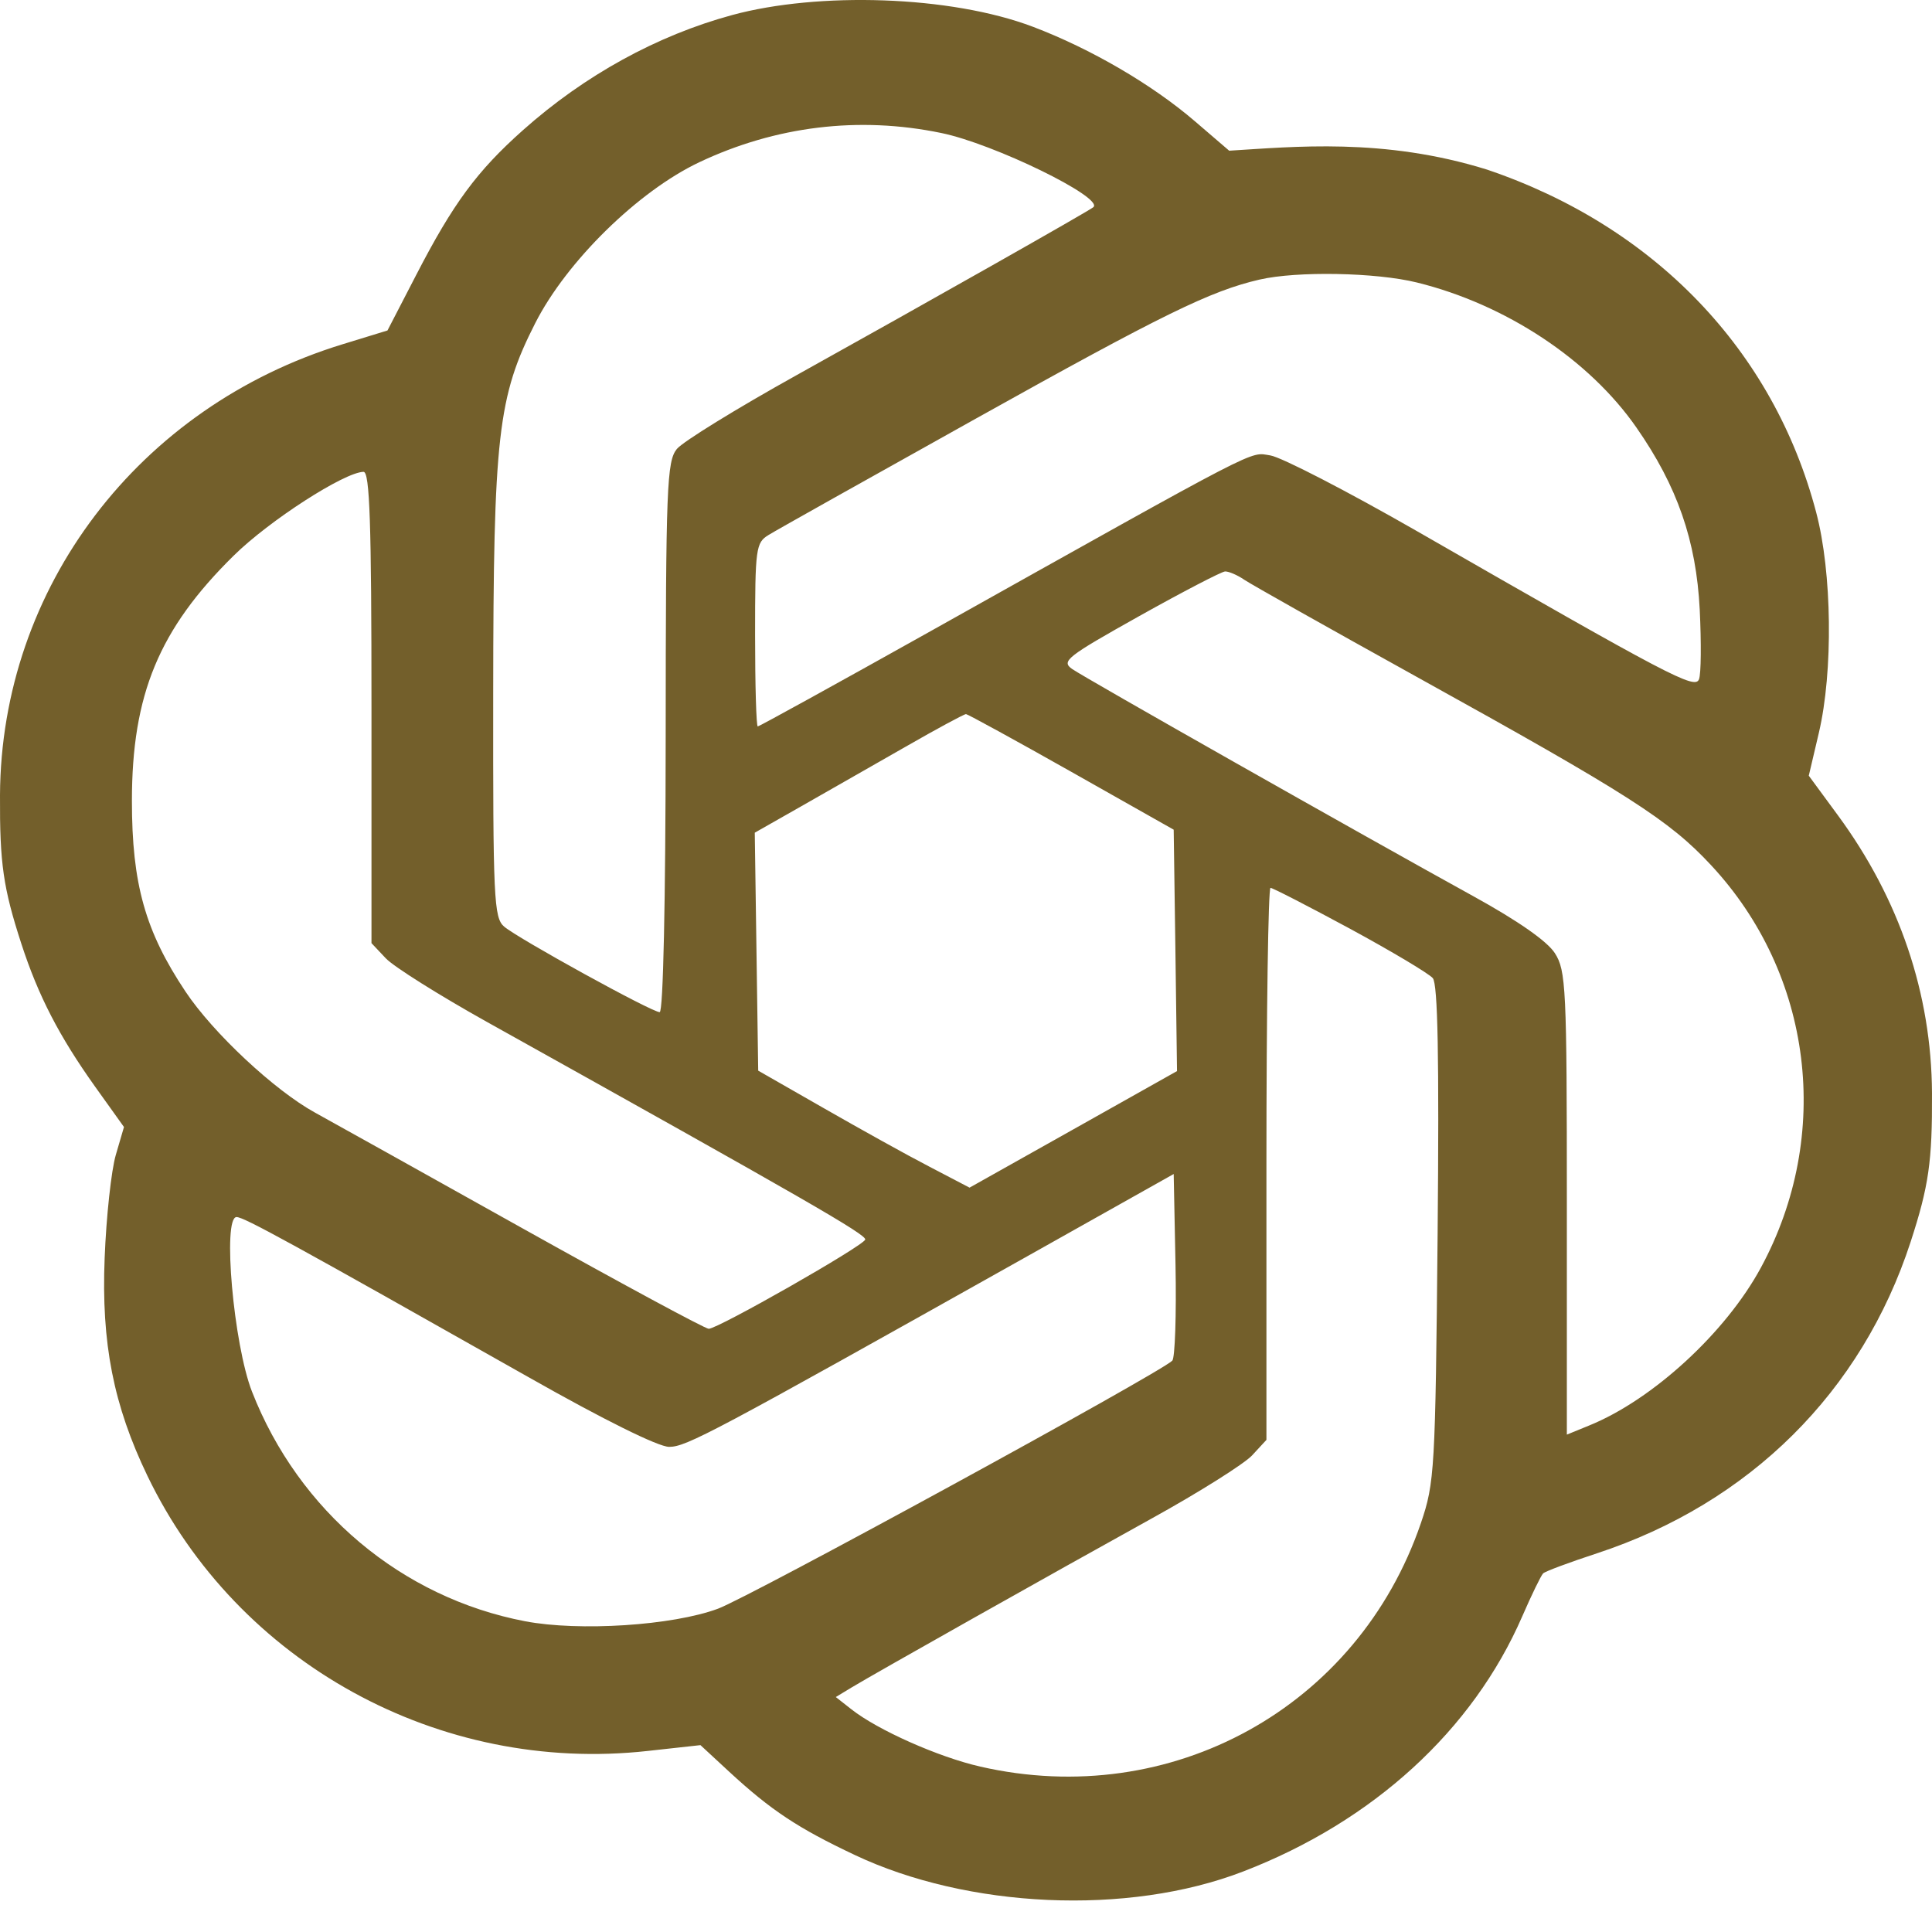 <svg width="18" height="18" viewBox="0 0 18 18" fill="none" xmlns="http://www.w3.org/2000/svg">
<path fill-rule="evenodd" clip-rule="evenodd" d="M6.822 0.14C6.122 0.33 5.447 0.701 4.872 1.213C4.445 1.593 4.222 1.895 3.878 2.561L3.61 3.079L3.193 3.207C1.291 3.789 0.01 5.474 0 7.408C-0.003 8.045 0.03 8.273 0.199 8.793C0.357 9.279 0.553 9.657 0.886 10.124L1.155 10.5L1.079 10.76C1.037 10.903 0.99 11.335 0.975 11.72C0.943 12.513 1.057 13.093 1.374 13.751C2.214 15.496 4.093 16.529 6.036 16.313L6.526 16.259L6.795 16.508C7.183 16.866 7.435 17.033 7.965 17.283C9.01 17.777 10.503 17.853 11.583 17.436C12.793 16.97 13.722 16.12 14.183 15.058C14.27 14.858 14.357 14.679 14.377 14.659C14.396 14.64 14.622 14.556 14.878 14.472C16.302 14.004 17.346 12.967 17.801 11.57C17.97 11.05 18.003 10.822 18 10.185C17.995 9.258 17.697 8.377 17.124 7.597L16.852 7.227L16.946 6.827C17.08 6.256 17.069 5.333 16.921 4.774C16.524 3.263 15.414 2.108 13.854 1.58C12.891 1.28 12.049 1.368 11.452 1.404L11.134 1.131C10.734 0.787 10.162 0.454 9.625 0.25C8.853 -0.043 7.622 -0.077 6.822 0.14ZM8.769 1.239C9.258 1.339 10.284 1.84 10.187 1.93C10.152 1.962 8.643 2.816 7.422 3.495C6.865 3.805 6.363 4.114 6.306 4.183C6.213 4.298 6.203 4.531 6.202 6.869C6.201 8.398 6.179 9.43 6.146 9.43C6.072 9.43 4.83 8.746 4.697 8.633C4.601 8.551 4.593 8.373 4.595 6.455C4.597 4.057 4.638 3.696 4.987 3.01C5.28 2.434 5.945 1.782 6.514 1.512C7.226 1.175 8.001 1.08 8.769 1.239ZM13.201 2.632C14.029 2.836 14.806 3.35 15.246 3.983C15.627 4.53 15.803 5.036 15.836 5.679C15.851 5.988 15.849 6.28 15.829 6.329C15.791 6.425 15.566 6.307 13.204 4.95C12.552 4.576 11.936 4.258 11.835 4.243C11.635 4.213 11.807 4.124 8.653 5.89C7.79 6.373 7.073 6.768 7.06 6.768C7.046 6.768 7.035 6.384 7.035 5.914C7.035 5.107 7.042 5.056 7.161 4.984C7.23 4.941 8.099 4.454 9.092 3.9C10.837 2.926 11.28 2.71 11.734 2.605C12.084 2.524 12.821 2.538 13.201 2.632ZM3.461 6.591V8.787L3.595 8.929C3.669 9.007 4.091 9.272 4.533 9.519C7.517 11.183 8.075 11.504 8.061 11.549C8.043 11.609 6.689 12.38 6.603 12.38C6.57 12.38 5.79 11.959 4.868 11.444C3.947 10.929 3.077 10.444 2.935 10.366C2.558 10.159 1.985 9.624 1.728 9.238C1.353 8.676 1.229 8.235 1.229 7.462C1.229 6.471 1.482 5.861 2.176 5.178C2.508 4.85 3.209 4.399 3.387 4.396C3.445 4.396 3.461 4.873 3.461 6.591ZM11.592 5.401C11.657 5.445 12.38 5.852 13.199 6.306C15.178 7.402 15.551 7.641 15.941 8.06C16.889 9.077 17.075 10.574 16.406 11.81C16.079 12.415 15.398 13.041 14.806 13.281L14.598 13.366L14.598 11.21C14.598 9.202 14.59 9.041 14.486 8.88C14.415 8.769 14.141 8.578 13.727 8.35C12.666 7.765 10.111 6.318 9.989 6.233C9.885 6.16 9.936 6.12 10.614 5.74C11.02 5.513 11.38 5.326 11.414 5.324C11.447 5.323 11.528 5.357 11.592 5.401ZM9.983 7.192L10.935 7.73L10.951 8.855L10.966 9.979L10 10.522L9.033 11.065L8.658 10.869C8.451 10.762 8.009 10.516 7.674 10.324L7.064 9.975L7.048 8.867L7.032 7.758L7.465 7.512C7.703 7.377 8.139 7.128 8.434 6.959C8.728 6.79 8.983 6.653 9 6.653C9.016 6.654 9.459 6.896 9.983 7.192ZM12.578 8.653C12.965 8.863 13.312 9.07 13.349 9.113C13.396 9.169 13.409 9.848 13.394 11.495C13.373 13.699 13.366 13.815 13.238 14.191C12.651 15.907 10.913 16.867 9.133 16.459C8.743 16.37 8.178 16.119 7.932 15.925L7.787 15.811L7.932 15.723C8.148 15.592 9.811 14.656 10.727 14.149C11.169 13.905 11.591 13.639 11.665 13.56L11.799 13.415V10.844C11.799 9.43 11.816 8.272 11.837 8.272C11.857 8.272 12.191 8.444 12.578 8.653ZM10.922 12.677C10.799 12.797 6.987 14.878 6.689 14.988C6.266 15.145 5.397 15.201 4.893 15.105C3.742 14.885 2.783 14.079 2.348 12.966C2.176 12.527 2.071 11.339 2.204 11.339C2.273 11.339 2.719 11.584 4.93 12.834C5.627 13.229 6.134 13.48 6.234 13.48C6.395 13.48 6.631 13.354 9.536 11.724L10.935 10.938L10.952 11.785C10.961 12.251 10.947 12.652 10.922 12.677Z" fill="#735F2B"/>
</svg>
